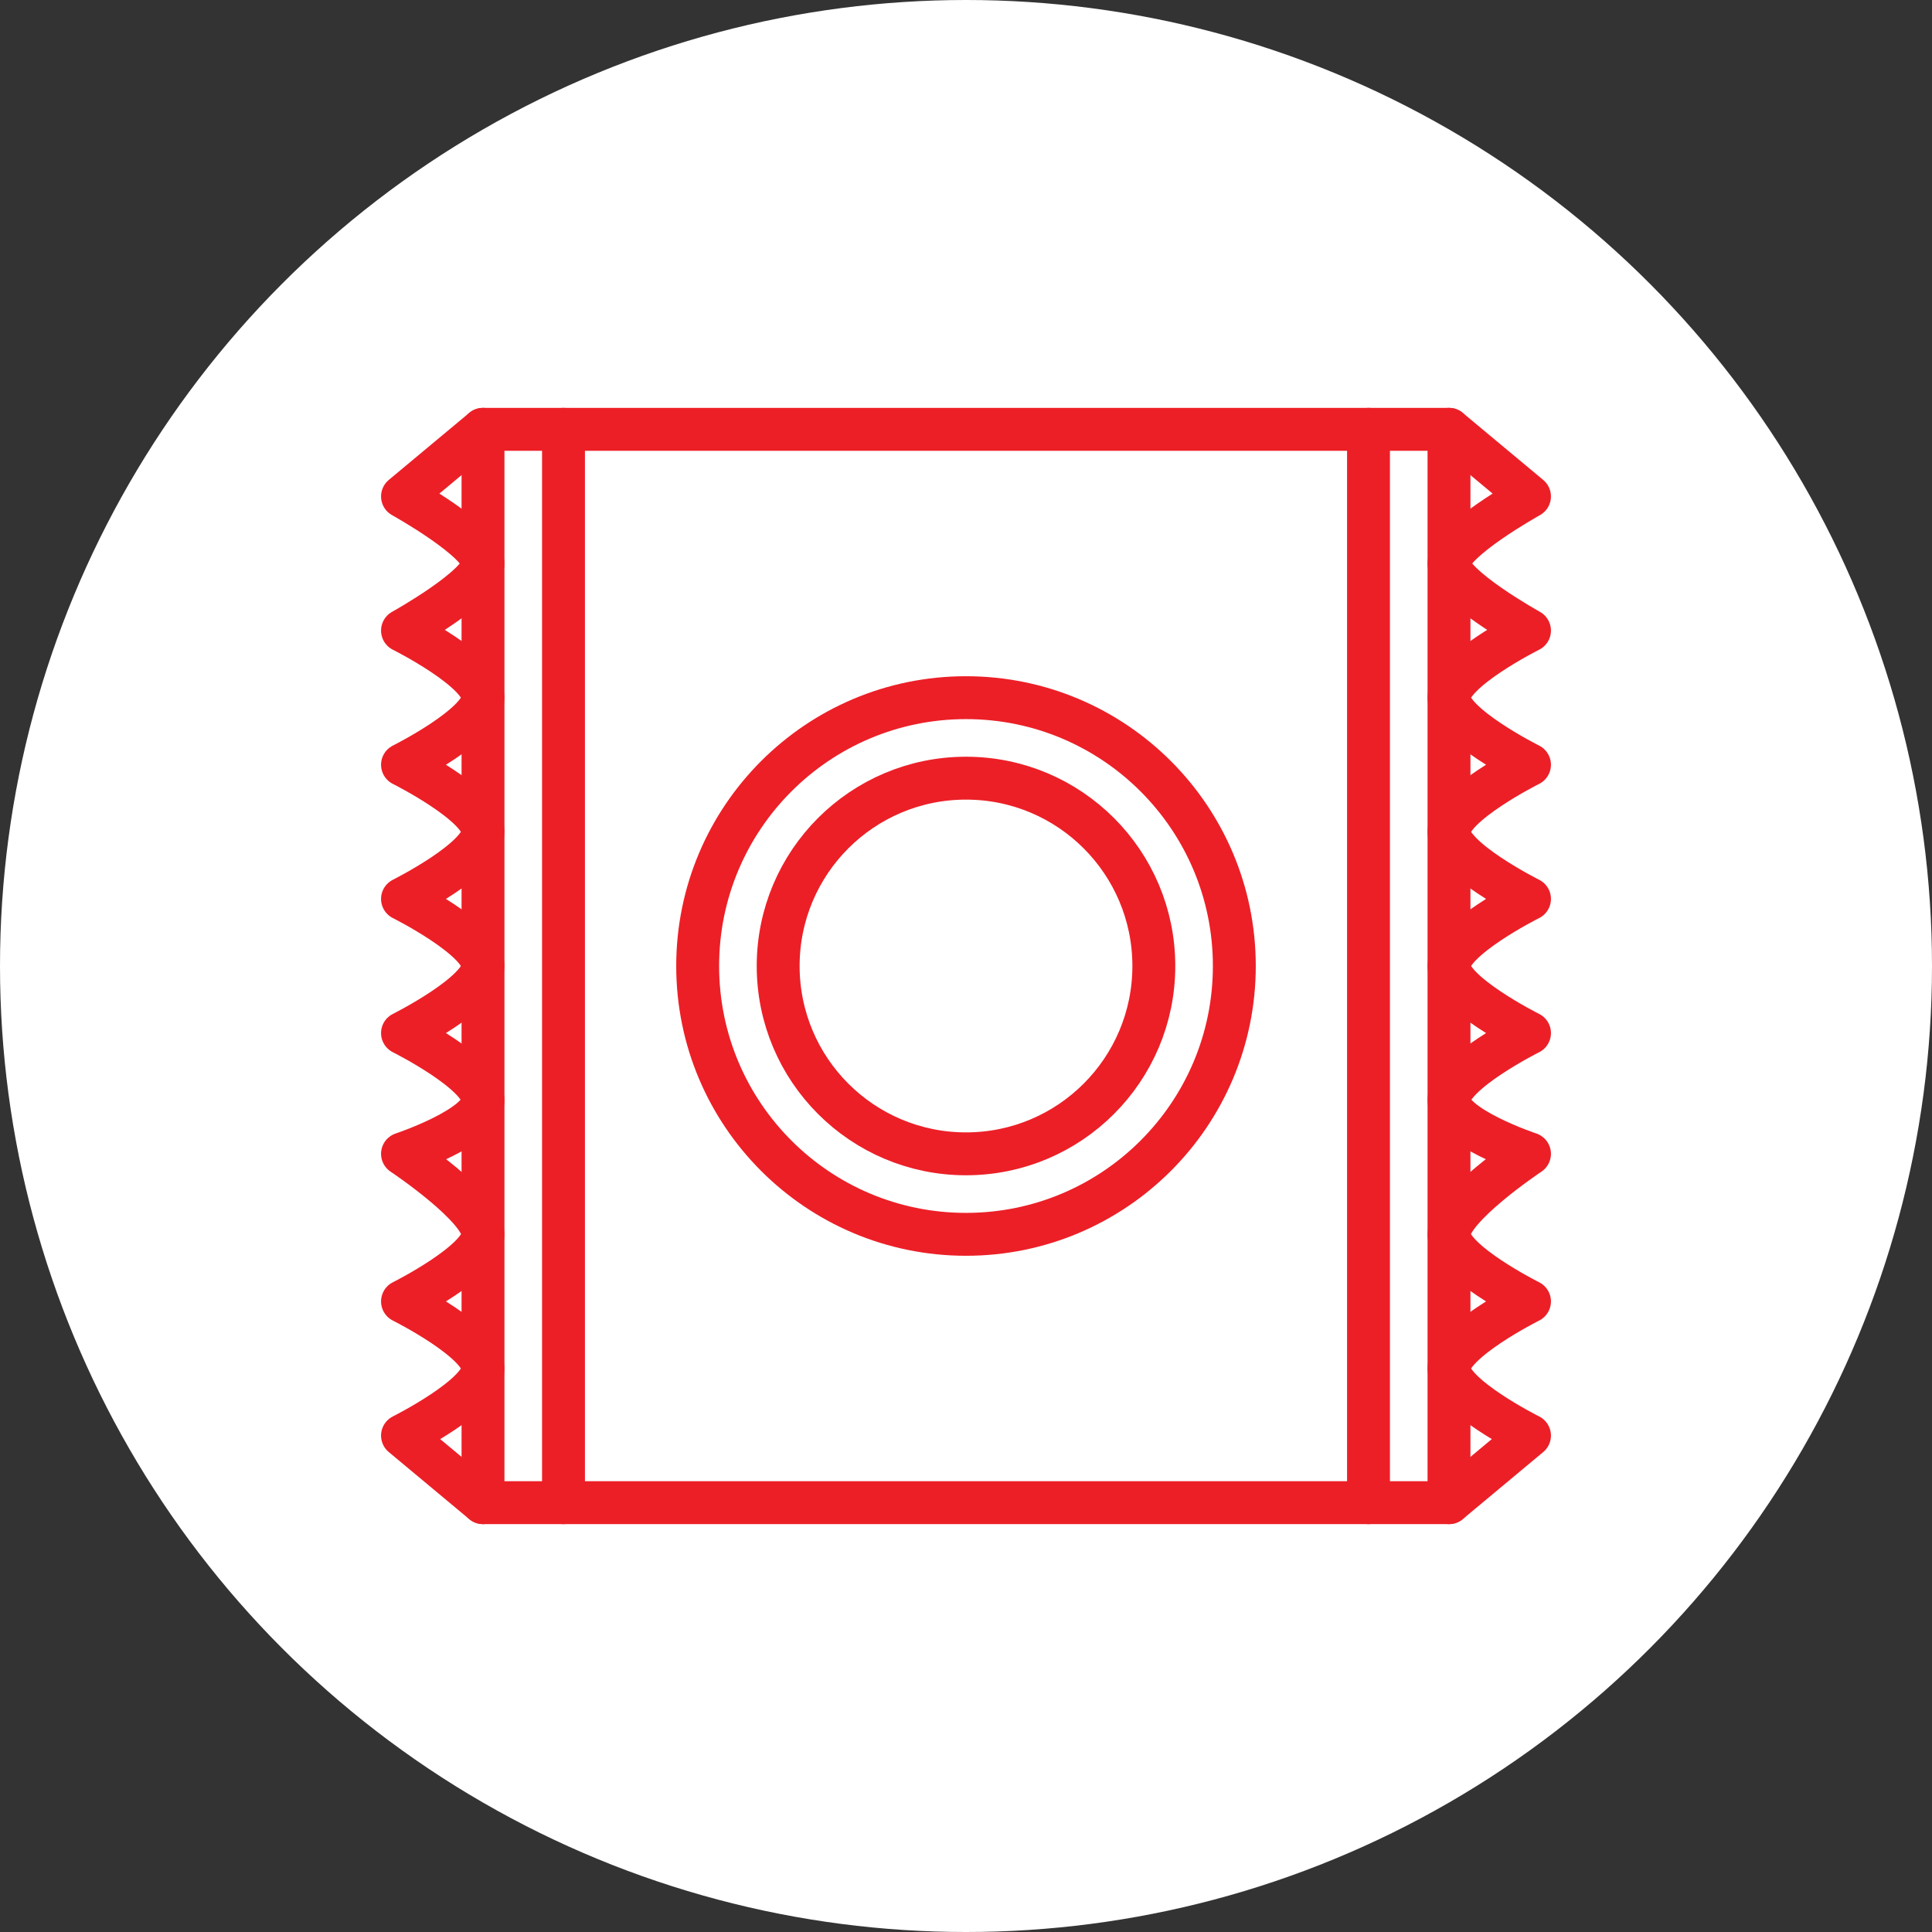 <?xml version="1.0" encoding="UTF-8" standalone="no"?><!DOCTYPE svg PUBLIC "-//W3C//DTD SVG 1.1//EN" "http://www.w3.org/Graphics/SVG/1.1/DTD/svg11.dtd"><svg width="100%" height="100%" viewBox="0 0 150 150" version="1.1" xmlns="http://www.w3.org/2000/svg" xmlns:xlink="http://www.w3.org/1999/xlink" xml:space="preserve" xmlns:serif="http://www.serif.com/" style="fill-rule:evenodd;clip-rule:evenodd;stroke-linecap:round;stroke-linejoin:round;stroke-miterlimit:1.5;"><rect x="0" y="0" width="150" height="150" fill="#333333" stroke="none"/><rect id="condom" x="0" y="0" width="150" height="150" style="fill:none;"/><g id="condom1" serif:id="condom"><g id="bg-white"><circle cx="75" cy="75" r="75" style="fill:#fff;"/></g><rect x="37.5" y="33.333" width="75" height="83.333" style="fill:none;stroke:#ec1f27;stroke-width:3.33px;"/><path d="M43.75,33.333l0,83.334" style="fill:none;stroke:#ec1f27;stroke-width:3.33px;"/><path d="M106.25,33.333l0,83.334" style="fill:none;stroke:#ec1f27;stroke-width:3.33px;"/><circle cx="75" cy="75" r="20.833" style="fill:none;stroke:#ec1f27;stroke-width:3.33px;"/><circle cx="75" cy="75" r="14.583" style="fill:none;stroke:#ec1f27;stroke-width:3.33px;"/><path d="M112.5,116.667l6.25,-5.209c0,0 -6.25,-3.125 -6.25,-5.208c0,-2.083 6.25,-5.208 6.25,-5.208c0,0 -6.25,-3.125 -6.25,-5.209c0,-2.083 6.25,-6.25 6.25,-6.25c0,0 -6.25,-2.083 -6.25,-4.166c0,-2.084 6.25,-5.209 6.25,-5.209c0,0 -6.25,-3.125 -6.25,-5.208c0,-2.083 6.25,-5.208 6.25,-5.208c0,0 -6.25,-3.125 -6.25,-5.209c0,-2.083 6.25,-5.208 6.25,-5.208c0,0 -6.25,-3.125 -6.25,-5.208c0,-2.084 6.25,-5.209 6.25,-5.209c0,0 -6.25,-3.472 -6.25,-5.208c0,-1.736 6.25,-5.208 6.25,-5.208l-6.25,-5.209" style="fill:none;stroke:#ec1f27;stroke-width:3.33px;"/><path d="M37.5,116.667l-6.25,-5.209c0,0 6.25,-3.125 6.25,-5.208c0,-2.083 -6.25,-5.208 -6.25,-5.208c0,0 6.25,-3.125 6.25,-5.209c0,-2.083 -6.25,-6.25 -6.25,-6.25c0,0 6.25,-2.083 6.25,-4.166c0,-2.084 -6.25,-5.209 -6.25,-5.209c0,0 6.25,-3.125 6.25,-5.208c0,-2.083 -6.25,-5.208 -6.25,-5.208c0,0 6.25,-3.125 6.25,-5.209c0,-2.083 -6.25,-5.208 -6.25,-5.208c0,0 6.25,-3.125 6.25,-5.208c0,-2.084 -6.25,-5.209 -6.25,-5.209c0,0 6.25,-3.472 6.25,-5.208c0,-1.736 -6.25,-5.208 -6.25,-5.208l6.25,-5.209" style="fill:none;stroke:#ec1f27;stroke-width:3.33px;"/></g></svg>